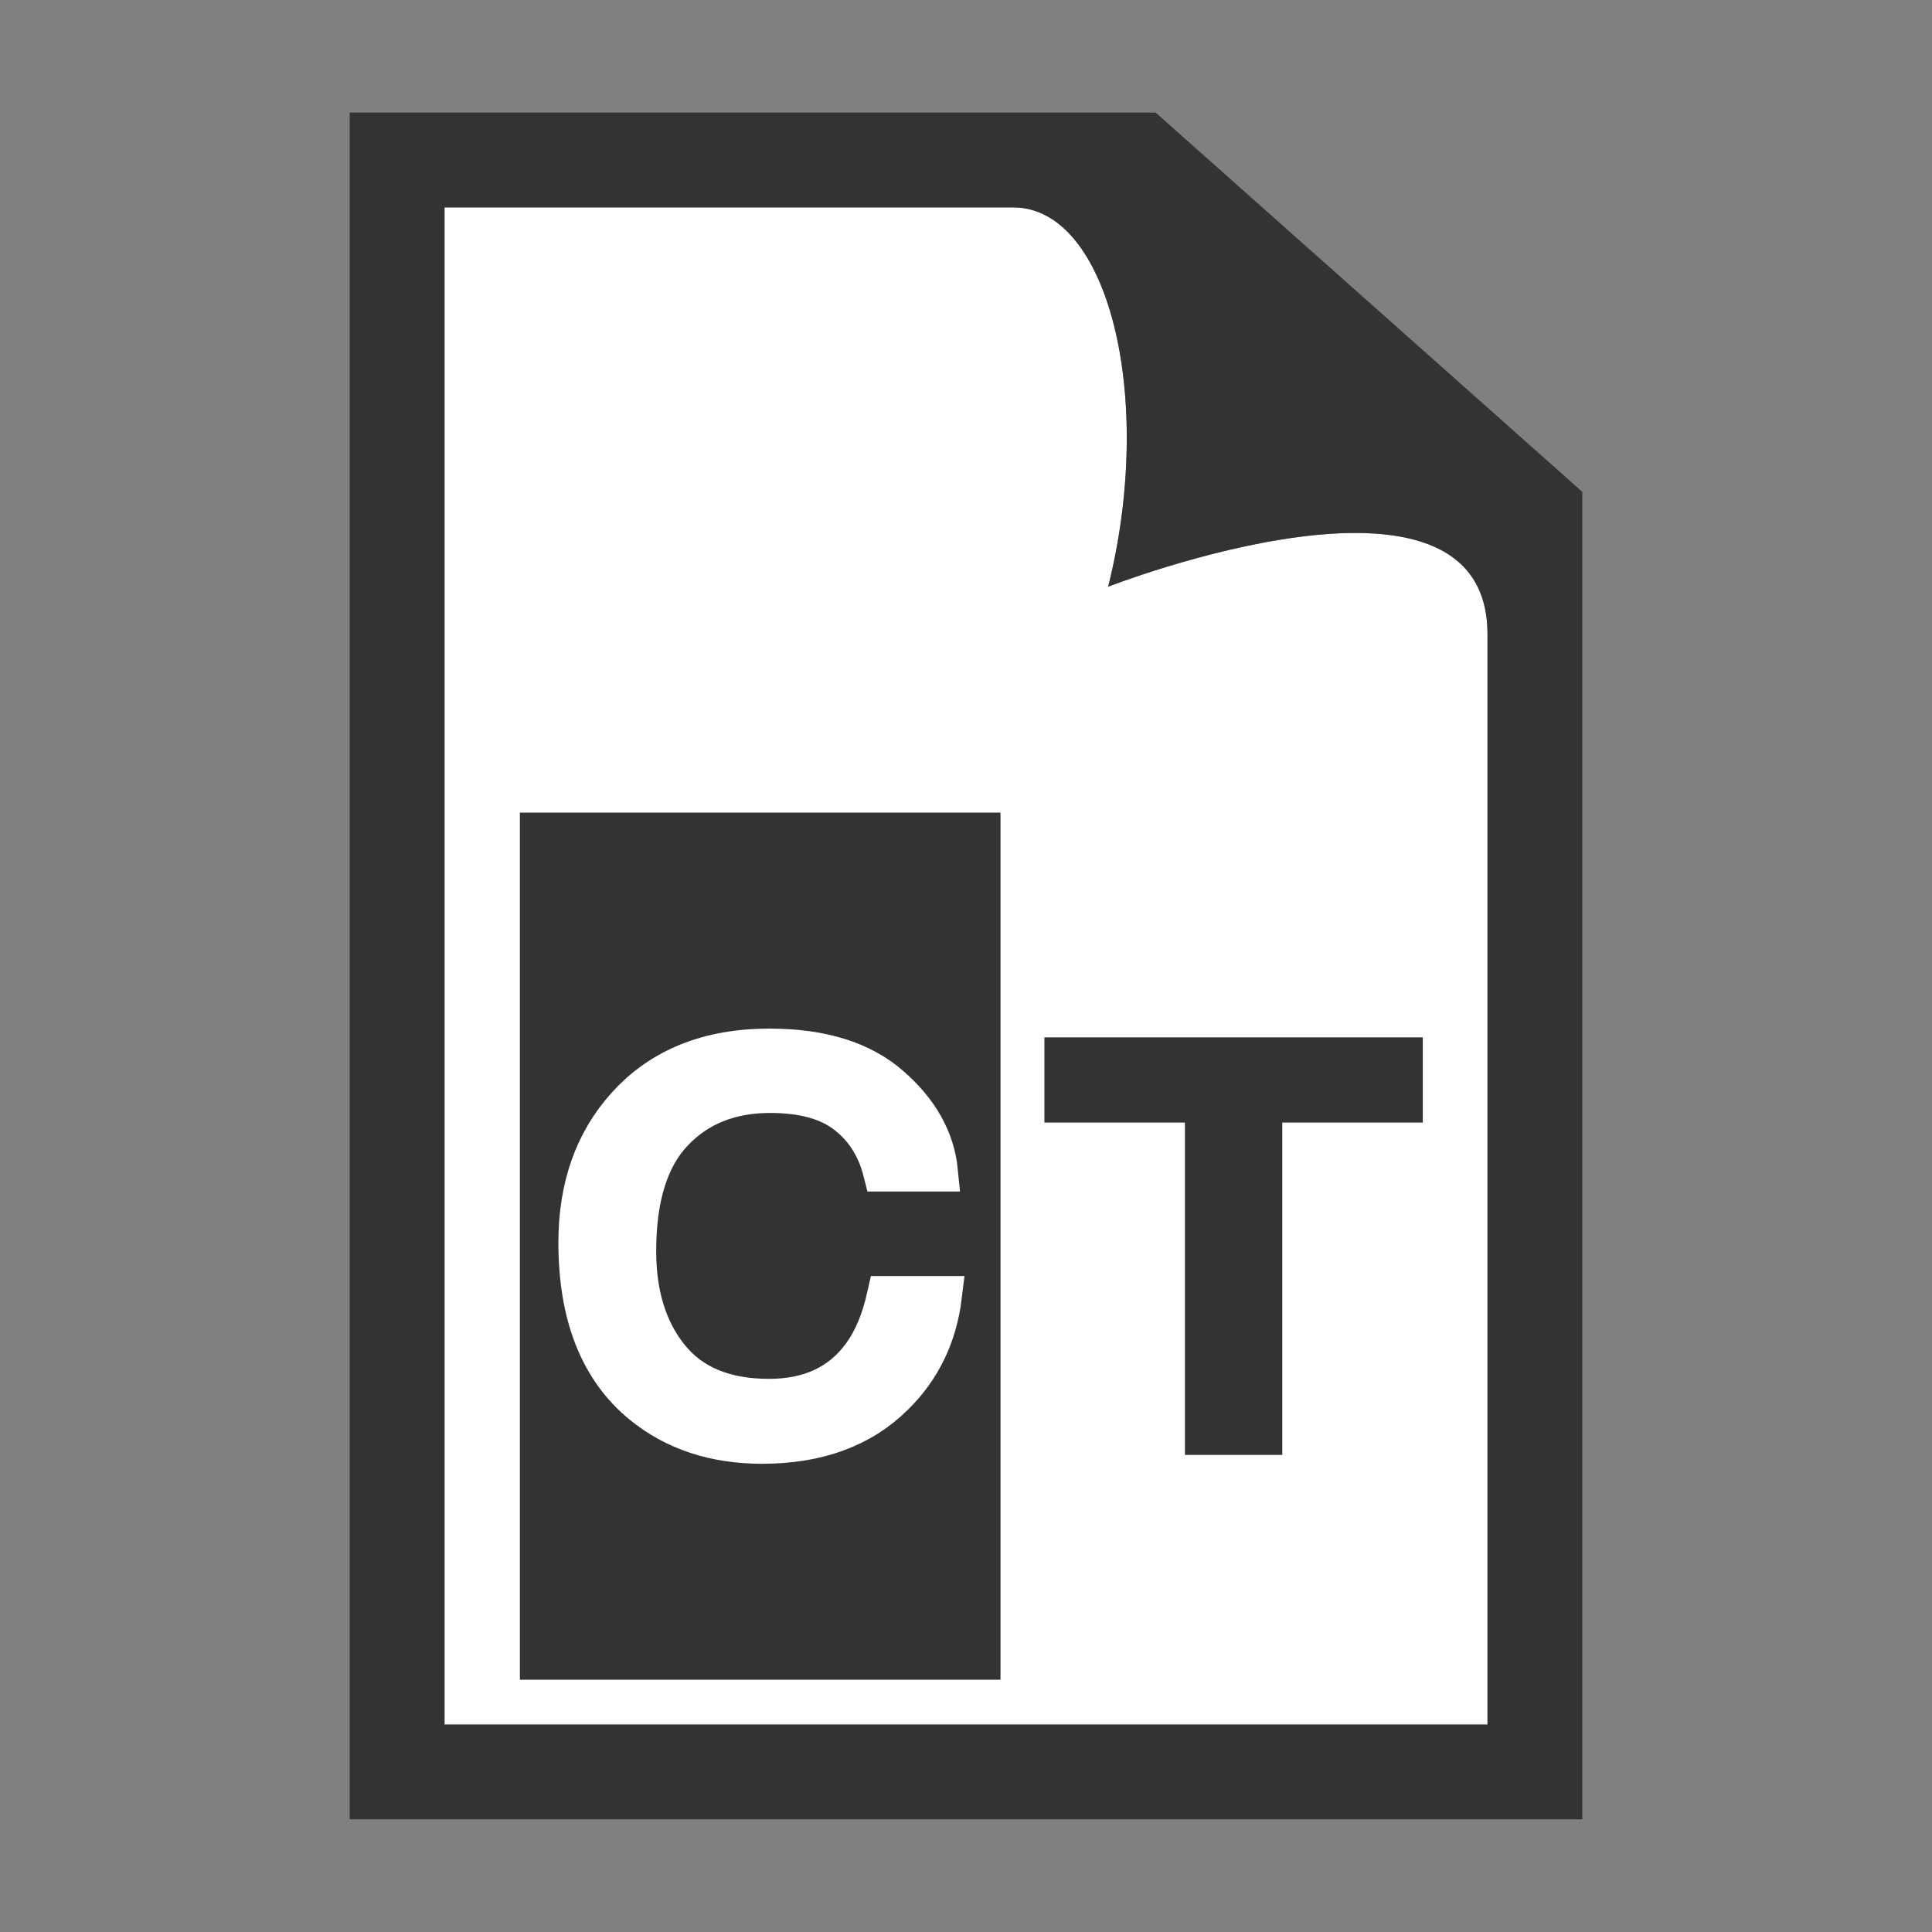 <?xml version="1.0" encoding="utf-8"?>
<!-- Generator: Adobe Illustrator 16.0.0, SVG Export Plug-In . SVG Version: 6.00 Build 0)  -->
<!DOCTYPE svg PUBLIC "-//W3C//DTD SVG 1.1//EN" "http://www.w3.org/Graphics/SVG/1.1/DTD/svg11.dtd">
<svg version="1.1" id="Layer_1" xmlns="http://www.w3.org/2000/svg" xmlns:xlink="http://www.w3.org/1999/xlink" x="0px" y="0px"
	 width="48px" height="48px" viewBox="0 0 48 48" enable-background="new 0 0 48 48" xml:space="preserve">
<rect x="0" y="0" width="48" height="48" fill="#808080" stroke="none"/>
<g>
	<path fill="#FFFFFF" d="M25.178,5.153H11.044v37.693h25.913V15.755c0-4.857-9.424-1.178-9.424-1.178
		C28.711,9.865,27.533,5.153,25.178,5.153z"/>
	<path fill="#333333" d="M28.711,2.797H11.044H8.688v2.356v37.693v2.355h2.356h25.913h2.355v-2.355v-28.27v-2.356L28.711,2.797z
		 M36.957,42.847H11.044V5.153h14.133c2.355,0,3.533,4.712,2.355,9.423c0,0,9.424-3.679,9.424,1.178V42.847z"/>
</g>
<path fill="#333333" stroke="#333333" stroke-miterlimit="10" d="M34.849,26.273v1.117h-3.491v8.257h-1.419v-8.257h-3.491v-1.117
	H34.849z"/>
<rect x="13.416" y="20.689" fill="#333333" stroke="#333333" stroke-miterlimit="10" width="10.941" height="20.543"/>
<path fill="#FFFFFF" stroke="#FFFFFF" stroke-miterlimit="10" d="M22.115,26.986c0.712,0.621,1.107,1.327,1.185,2.117h-1.359
	c-0.152-0.599-0.452-1.074-0.905-1.426c-0.452-0.353-1.084-0.526-1.902-0.526c-0.995,0-1.799,0.321-2.412,0.968
	c-0.612,0.644-0.919,1.632-0.919,2.965c0,1.092,0.277,1.977,0.829,2.655c0.553,0.68,1.379,1.018,2.475,1.018
	c1.008,0,1.779-0.356,2.305-1.071c0.281-0.376,0.488-0.869,0.626-1.483h1.36c-0.12,0.98-0.517,1.803-1.193,2.466
	c-0.807,0.799-1.896,1.198-3.268,1.198c-1.181,0-2.174-0.327-2.978-0.984c-1.058-0.865-1.586-2.203-1.586-4.012
	c0-1.375,0.397-2.501,1.19-3.382c0.859-0.956,2.042-1.434,3.552-1.434C20.406,26.055,21.405,26.365,22.115,26.986z"/>
</svg>
